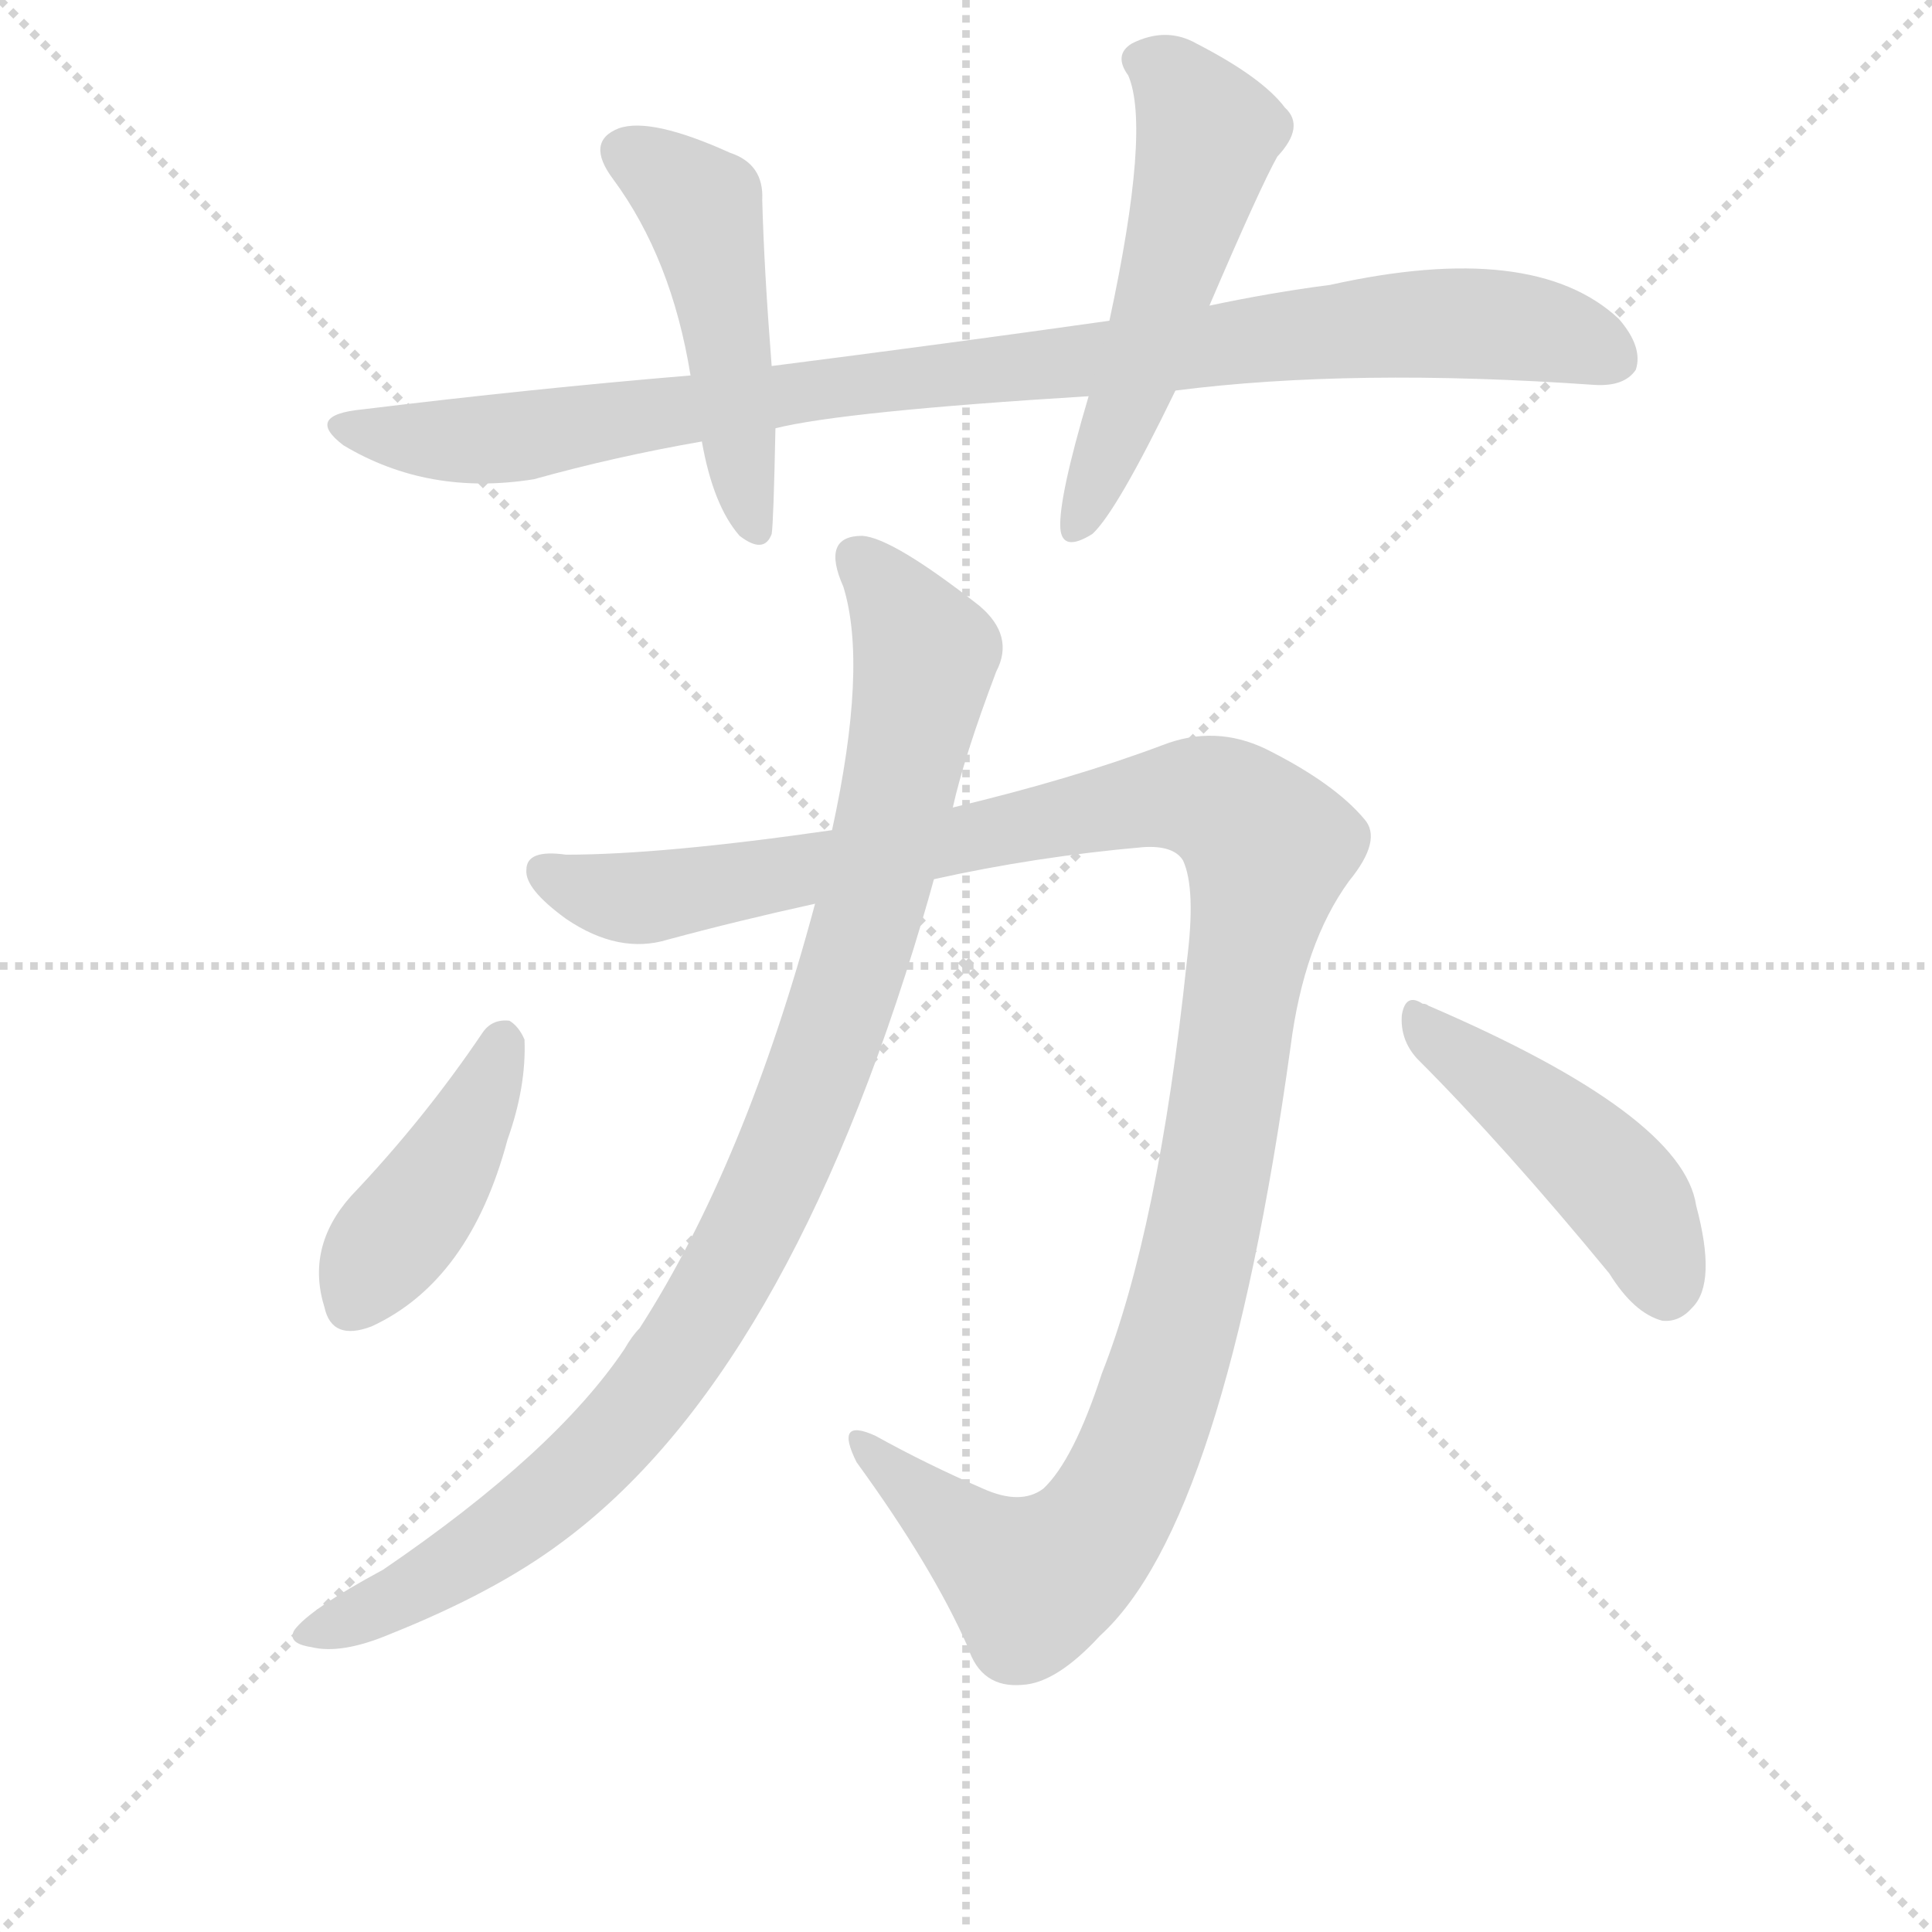 <svg version="1.1" viewBox="0 0 1024 1024" xmlns="http://www.w3.org/2000/svg">
  <g stroke="lightgray" stroke-dasharray="1,1" stroke-width="1" transform="scale(4, 4)">
    <line x1="0" y1="0" x2="256" y2="256"></line>
    <line x1="256" y1="0" x2="0" y2="256"></line>
    <line x1="128" y1="0" x2="128" y2="256"></line>
    <line x1="0" y1="128" x2="256" y2="128"></line>
  </g>
  <g transform="scale(1, -1) translate(0, -855)">
    <style type="text/css">
      
        @keyframes keyframes0 {
          from {
            stroke: blue;
            stroke-dashoffset: 935;
            stroke-width: 128;
          }
          75% {
            animation-timing-function: step-end;
            stroke: blue;
            stroke-dashoffset: 0;
            stroke-width: 128;
          }
          to {
            stroke: black;
            stroke-width: 1024;
          }
        }
        #make-me-a-hanzi-animation-0 {
          animation: keyframes0 1.011s both;
          animation-delay: 0s;
          animation-timing-function: linear;
        }
      
        @keyframes keyframes1 {
          from {
            stroke: blue;
            stroke-dashoffset: 476;
            stroke-width: 128;
          }
          61% {
            animation-timing-function: step-end;
            stroke: blue;
            stroke-dashoffset: 0;
            stroke-width: 128;
          }
          to {
            stroke: black;
            stroke-width: 1024;
          }
        }
        #make-me-a-hanzi-animation-1 {
          animation: keyframes1 0.637s both;
          animation-delay: 1.011s;
          animation-timing-function: linear;
        }
      
        @keyframes keyframes2 {
          from {
            stroke: blue;
            stroke-dashoffset: 529;
            stroke-width: 128;
          }
          63% {
            animation-timing-function: step-end;
            stroke: blue;
            stroke-dashoffset: 0;
            stroke-width: 128;
          }
          to {
            stroke: black;
            stroke-width: 1024;
          }
        }
        #make-me-a-hanzi-animation-2 {
          animation: keyframes2 0.681s both;
          animation-delay: 1.648s;
          animation-timing-function: linear;
        }
      
        @keyframes keyframes3 {
          from {
            stroke: blue;
            stroke-dashoffset: 1190;
            stroke-width: 128;
          }
          79% {
            animation-timing-function: step-end;
            stroke: blue;
            stroke-dashoffset: 0;
            stroke-width: 128;
          }
          to {
            stroke: black;
            stroke-width: 1024;
          }
        }
        #make-me-a-hanzi-animation-3 {
          animation: keyframes3 1.218s both;
          animation-delay: 2.329s;
          animation-timing-function: linear;
        }
      
        @keyframes keyframes4 {
          from {
            stroke: blue;
            stroke-dashoffset: 961;
            stroke-width: 128;
          }
          76% {
            animation-timing-function: step-end;
            stroke: blue;
            stroke-dashoffset: 0;
            stroke-width: 128;
          }
          to {
            stroke: black;
            stroke-width: 1024;
          }
        }
        #make-me-a-hanzi-animation-4 {
          animation: keyframes4 1.032s both;
          animation-delay: 3.547s;
          animation-timing-function: linear;
        }
      
        @keyframes keyframes5 {
          from {
            stroke: blue;
            stroke-dashoffset: 416;
            stroke-width: 128;
          }
          58% {
            animation-timing-function: step-end;
            stroke: blue;
            stroke-dashoffset: 0;
            stroke-width: 128;
          }
          to {
            stroke: black;
            stroke-width: 1024;
          }
        }
        #make-me-a-hanzi-animation-5 {
          animation: keyframes5 0.589s both;
          animation-delay: 4.579s;
          animation-timing-function: linear;
        }
      
        @keyframes keyframes6 {
          from {
            stroke: blue;
            stroke-dashoffset: 453;
            stroke-width: 128;
          }
          60% {
            animation-timing-function: step-end;
            stroke: blue;
            stroke-dashoffset: 0;
            stroke-width: 128;
          }
          to {
            stroke: black;
            stroke-width: 1024;
          }
        }
        #make-me-a-hanzi-animation-6 {
          animation: keyframes6 0.619s both;
          animation-delay: 5.168s;
          animation-timing-function: linear;
        }
      
    </style>
    
      <path d="M 623 648 Q 717 660 845 651 Q 861 650 867 659 Q 871 671 858 686 Q 813 728 705 704 Q 674 700 641 693 L 588 685 Q 503 673 409 661 L 366 656 Q 282 649 192 638 Q 161 635 182 619 Q 227 592 283 601 Q 326 613 372 621 L 411 628 Q 447 637 577 645 L 623 648 Z" fill="lightgray"></path>
    
      <path d="M 409 661 Q 405 712 404 749 Q 405 768 387 774 Q 345 793 328 787 Q 310 780 325 760 Q 356 718 366 656 L 372 621 Q 378 587 392 571 Q 405 561 409 572 Q 410 578 411 628 L 409 661 Z" fill="lightgray"></path>
    
      <path d="M 641 693 Q 668 756 677 772 Q 692 788 681 798 Q 669 814 634 832 Q 618 841 600 832 Q 590 826 598 815 Q 610 787 588 685 L 577 645 Q 561 591 562 575 Q 563 562 579 572 Q 592 584 623 648 L 641 693 Z" fill="lightgray"></path>
    
      <path d="M 495 389 Q 549 401 606 406 Q 622 407 627 399 Q 634 384 629 345 Q 614 203 584 127 Q 569 81 553 66 Q 541 57 521 66 Q 491 79 464 94 Q 442 104 454 80 Q 494 25 513 -18 Q 520 -40 542 -38 Q 560 -37 583 -12 Q 649 48 684 300 Q 691 355 715 388 Q 733 410 723 421 Q 707 440 671 458 Q 644 471 616 460 Q 568 442 505 427 L 441 415 Q 351 402 300 402 Q 279 405 279 394 Q 278 384 300 368 Q 328 349 354 357 Q 391 367 432 376 L 495 389 Z" fill="lightgray"></path>
    
      <path d="M 432 376 Q 395 238 339 151 Q 335 147 331 140 Q 294 85 203 23 Q 164 2 156 -9 Q 152 -16 165 -18 Q 181 -22 207 -11 Q 262 11 297 37 Q 417 125 489 368 Q 492 378 495 389 L 505 427 Q 511 454 528 499 Q 538 518 519 534 Q 473 570 457 571 Q 435 571 447 544 Q 460 502 441 415 L 432 376 Z" fill="lightgray"></path>
    
      <path d="M 256 308 Q 225 262 186 221 Q 162 194 172 162 Q 176 144 197 152 Q 249 176 269 251 Q 279 279 278 304 Q 275 311 270 314 Q 261 315 256 308 Z" fill="lightgray"></path>
    
      <path d="M 751 294 Q 797 248 853 180 Q 866 159 881 155 Q 890 154 897 162 Q 910 175 899 216 Q 892 264 757 322 Q 756 323 754 323 Q 745 329 743 317 Q 742 304 751 294 Z" fill="lightgray"></path>
    
    
      <clipPath id="make-me-a-hanzi-clip-0">
        <path d="M 623 648 Q 717 660 845 651 Q 861 650 867 659 Q 871 671 858 686 Q 813 728 705 704 Q 674 700 641 693 L 588 685 Q 503 673 409 661 L 366 656 Q 282 649 192 638 Q 161 635 182 619 Q 227 592 283 601 Q 326 613 372 621 L 411 628 Q 447 637 577 645 L 623 648 Z"></path>
      </clipPath>
      <path clip-path="url(#make-me-a-hanzi-clip-0)" d="M 185 630 L 208 623 L 272 623 L 480 655 L 757 684 L 811 681 L 856 665" fill="none" id="make-me-a-hanzi-animation-0" stroke-dasharray="807 1614" stroke-linecap="round"></path>
    
      <clipPath id="make-me-a-hanzi-clip-1">
        <path d="M 409 661 Q 405 712 404 749 Q 405 768 387 774 Q 345 793 328 787 Q 310 780 325 760 Q 356 718 366 656 L 372 621 Q 378 587 392 571 Q 405 561 409 572 Q 410 578 411 628 L 409 661 Z"></path>
      </clipPath>
      <path clip-path="url(#make-me-a-hanzi-clip-1)" d="M 333 773 L 372 745 L 400 575" fill="none" id="make-me-a-hanzi-animation-1" stroke-dasharray="348 696" stroke-linecap="round"></path>
    
      <clipPath id="make-me-a-hanzi-clip-2">
        <path d="M 641 693 Q 668 756 677 772 Q 692 788 681 798 Q 669 814 634 832 Q 618 841 600 832 Q 590 826 598 815 Q 610 787 588 685 L 577 645 Q 561 591 562 575 Q 563 562 579 572 Q 592 584 623 648 L 641 693 Z"></path>
      </clipPath>
      <path clip-path="url(#make-me-a-hanzi-clip-2)" d="M 605 823 L 621 814 L 640 784 L 608 672 L 571 576" fill="none" id="make-me-a-hanzi-animation-2" stroke-dasharray="401 802" stroke-linecap="round"></path>
    
      <clipPath id="make-me-a-hanzi-clip-3">
        <path d="M 495 389 Q 549 401 606 406 Q 622 407 627 399 Q 634 384 629 345 Q 614 203 584 127 Q 569 81 553 66 Q 541 57 521 66 Q 491 79 464 94 Q 442 104 454 80 Q 494 25 513 -18 Q 520 -40 542 -38 Q 560 -37 583 -12 Q 649 48 684 300 Q 691 355 715 388 Q 733 410 723 421 Q 707 440 671 458 Q 644 471 616 460 Q 568 442 505 427 L 441 415 Q 351 402 300 402 Q 279 405 279 394 Q 278 384 300 368 Q 328 349 354 357 Q 391 367 432 376 L 495 389 Z"></path>
      </clipPath>
      <path clip-path="url(#make-me-a-hanzi-clip-3)" d="M 289 393 L 319 381 L 343 379 L 631 433 L 661 420 L 672 405 L 635 187 L 611 106 L 583 46 L 561 24 L 544 18 L 457 89" fill="none" id="make-me-a-hanzi-animation-3" stroke-dasharray="1062 2124" stroke-linecap="round"></path>
    
      <clipPath id="make-me-a-hanzi-clip-4">
        <path d="M 432 376 Q 395 238 339 151 Q 335 147 331 140 Q 294 85 203 23 Q 164 2 156 -9 Q 152 -16 165 -18 Q 181 -22 207 -11 Q 262 11 297 37 Q 417 125 489 368 Q 492 378 495 389 L 505 427 Q 511 454 528 499 Q 538 518 519 534 Q 473 570 457 571 Q 435 571 447 544 Q 460 502 441 415 L 432 376 Z"></path>
      </clipPath>
      <path clip-path="url(#make-me-a-hanzi-clip-4)" d="M 456 556 L 491 508 L 460 366 L 423 258 L 395 197 L 355 131 L 306 74 L 248 29 L 194 -1 L 164 -10" fill="none" id="make-me-a-hanzi-animation-4" stroke-dasharray="833 1666" stroke-linecap="round"></path>
    
      <clipPath id="make-me-a-hanzi-clip-5">
        <path d="M 256 308 Q 225 262 186 221 Q 162 194 172 162 Q 176 144 197 152 Q 249 176 269 251 Q 279 279 278 304 Q 275 311 270 314 Q 261 315 256 308 Z"></path>
      </clipPath>
      <path clip-path="url(#make-me-a-hanzi-clip-5)" d="M 266 303 L 228 222 L 187 164" fill="none" id="make-me-a-hanzi-animation-5" stroke-dasharray="288 576" stroke-linecap="round"></path>
    
      <clipPath id="make-me-a-hanzi-clip-6">
        <path d="M 751 294 Q 797 248 853 180 Q 866 159 881 155 Q 890 154 897 162 Q 910 175 899 216 Q 892 264 757 322 Q 756 323 754 323 Q 745 329 743 317 Q 742 304 751 294 Z"></path>
      </clipPath>
      <path clip-path="url(#make-me-a-hanzi-clip-6)" d="M 752 313 L 854 230 L 874 201 L 883 172" fill="none" id="make-me-a-hanzi-animation-6" stroke-dasharray="325 650" stroke-linecap="round"></path>
    
  </g>
</svg>
